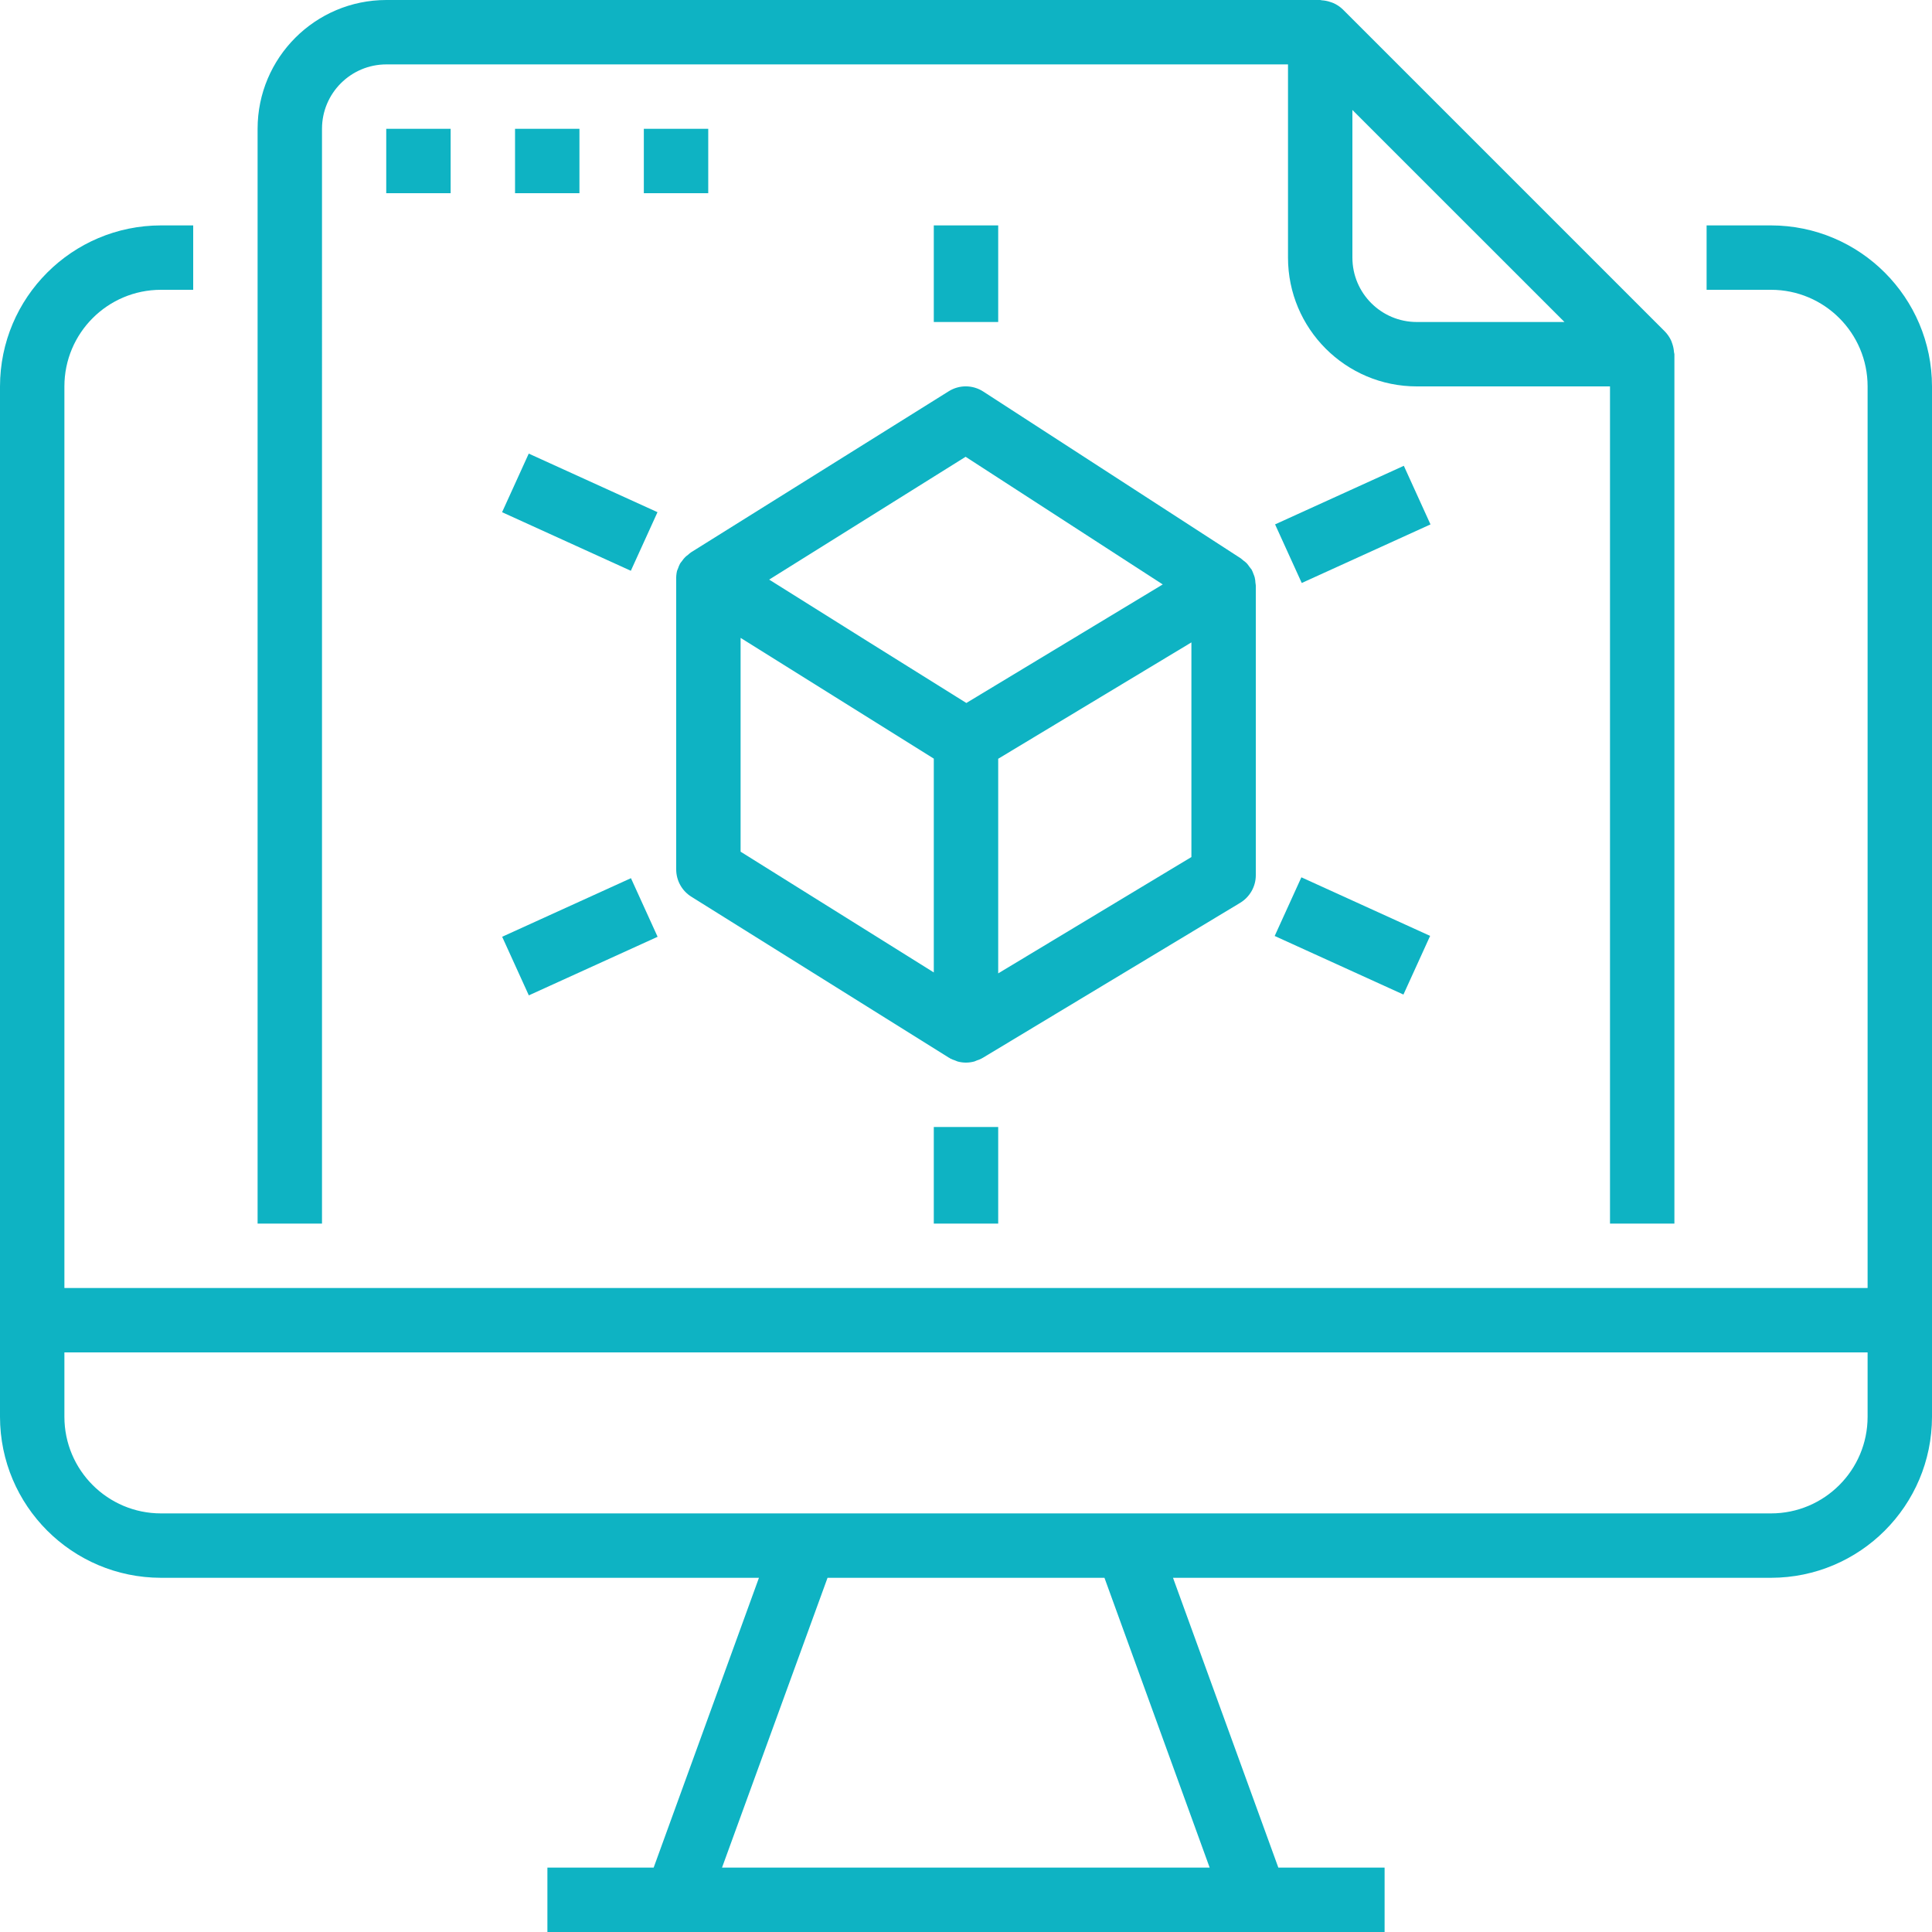 <svg version="1.1" id="Layer_1" xmlns="http://www.w3.org/2000/svg" xmlns:xlink="http://www.w3.org/1999/xlink" x="0px" y="0px" width="60px" height="60px" viewBox="0 0 60 60" enable-background="new 0 0 60 60" xml:space="preserve"><g><path fill="#0EB3C3" d="M60,12c-0.003-2.76-2.239-4.997-5-5h-2v2h2c1.656,0,3,1.343,3,3v28H2V12c0-1.657,1.344-3,3-3h1V7H5 c-2.761,0.003-4.997,2.24-5,5v29l0,0v3c0.003,2.761,2.239,4.997,5,5h18.57L20.3,58H17v2h26v-2h-3.3l-3.271-9H55 c2.761-0.003,4.997-2.239,5-5v-3V12z M37.567,58H22.423l3.277-9h8.6L37.567,58z M55,47H5c-1.656,0-3-1.344-3-3v-2h56v2 C58,45.656,56.656,47,55,47z"></path><path fill="#0EB3C3" d="M52,38V11c0-0.021-0.011-0.04-0.012-0.062c-0.007-0.088-0.023-0.176-0.052-0.259 c-0.012-0.032-0.02-0.062-0.033-0.093c-0.049-0.109-0.117-0.208-0.2-0.293l-10-10c-0.087-0.084-0.188-0.152-0.3-0.2 c-0.029-0.013-0.06-0.021-0.091-0.032c-0.083-0.029-0.172-0.046-0.262-0.052C41.039,0.011,41.021,0,41,0H12C9.792,0,8,1.791,8,4v34 h2V4c0-1.105,0.896-2,2-2h28v6c0,2.209,1.792,4,4,4h6v26H52z M44,10c-1.104,0-2-0.895-2-2V3.415L48.586,10H44z"></path><rect x="11.995" y="4" fill="#0EB3C3" width="2" height="2"></rect><rect x="15.995" y="4" fill="#0EB3C3" width="2" height="2"></rect><rect x="19.995" y="4" fill="#0EB3C3" width="2" height="2"></rect><path fill="#0EB3C3" d="M39,27.183v-9c0-0.028-0.009-0.054-0.011-0.082c-0.002-0.057-0.01-0.114-0.023-0.169 c-0.01-0.034-0.021-0.068-0.036-0.101c-0.016-0.047-0.036-0.094-0.059-0.14c-0.022-0.032-0.046-0.062-0.071-0.091 c-0.025-0.038-0.053-0.075-0.084-0.109c-0.031-0.029-0.064-0.057-0.1-0.082c-0.025-0.023-0.051-0.045-0.08-0.067l-8-5.182 c-0.325-0.211-0.744-0.215-1.072-0.009l-8,5c-0.034,0.023-0.065,0.05-0.094,0.077c-0.031,0.022-0.061,0.046-0.089,0.072 c-0.036,0.037-0.07,0.077-0.099,0.121c-0.021,0.028-0.045,0.053-0.062,0.082c-0.027,0.05-0.048,0.104-0.066,0.157 c-0.012,0.026-0.023,0.052-0.031,0.08C21.004,17.826,20.997,17.913,21,18v9c0,0.345,0.177,0.665,0.47,0.848l8,5l0.018,0.007 c0.008,0.005,0.013,0.013,0.021,0.017c0.05,0.024,0.102,0.046,0.153,0.062c0.026,0.01,0.05,0.023,0.076,0.031 c0.169,0.047,0.35,0.047,0.521,0c0.026-0.008,0.05-0.021,0.075-0.031c0.053-0.016,0.102-0.035,0.151-0.061l0.017-0.012l0.015-0.006 l8-4.818C38.815,27.855,39,27.531,39,27.183z M29,30.2l-6-3.75v-6.64l6,3.75V30.2z M30.332,21.638l-0.321,0.194l-3.063-1.913 L23.887,18l6.101-3.814l6.122,3.964L30.332,21.638z M37,26.616l-6,3.613v-6.665l6-3.614V26.616z"></path><rect x="17" y="13.712" transform="matrix(-0.414 0.91 -0.91 -0.414 39.935 6.113)" fill="#0EB3C3" width="2" height="4.394"></rect><rect x="15.803" y="28.091" transform="matrix(-0.91 0.414 -0.414 -0.91 46.433 48.113)" fill="#0EB3C3" width="4.395" height="2"></rect><rect x="39.803" y="15.273" transform="matrix(-0.91 0.414 -0.414 -0.91 86.969 13.706)" fill="#0EB3C3" width="4.394" height="2"></rect><rect x="40.999" y="26.894" transform="matrix(-0.414 0.91 -0.91 -0.414 85.861 2.89)" fill="#0EB3C3" width="2.002" height="4.394"></rect><rect x="29" y="7" fill="#0EB3C3" width="2" height="3"></rect><rect x="29" y="35" fill="#0EB3C3" width="2" height="3"></rect></g></svg>